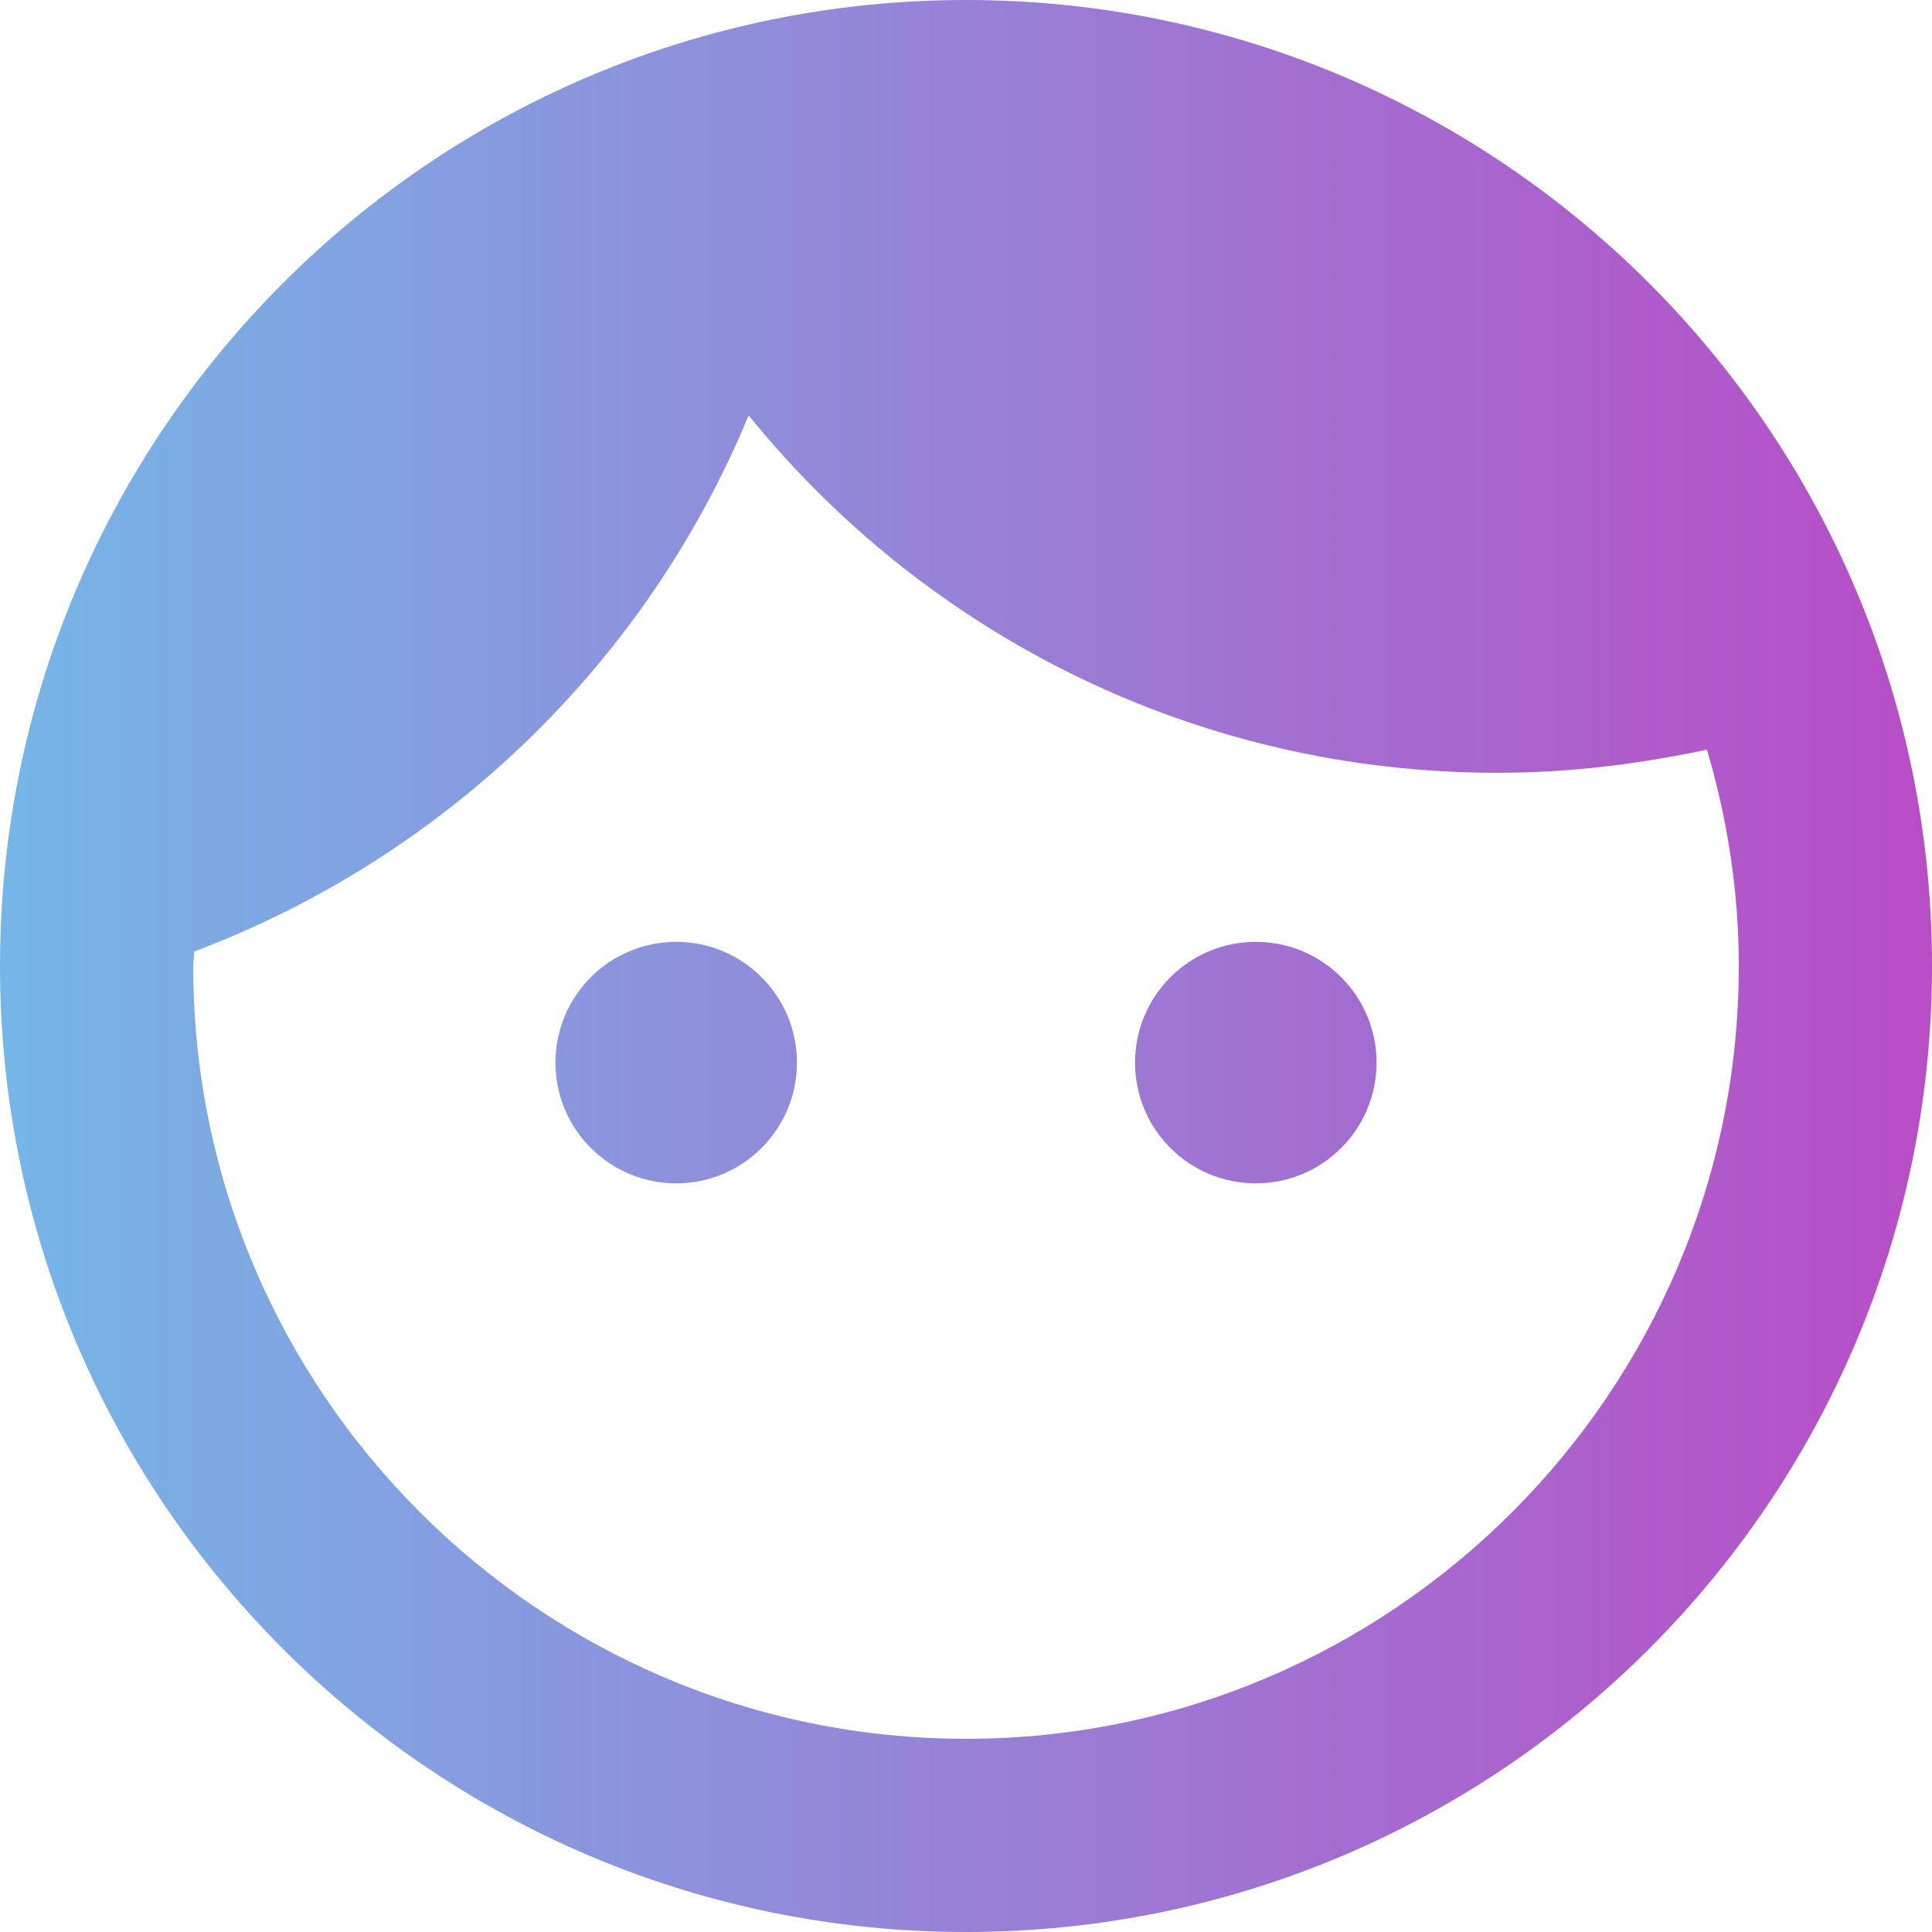 <?xml version="1.0" encoding="UTF-8" standalone="no"?>
<svg
   height="32"
   viewBox="0 0 32 32"
   width="32"
   fill="#c3efd1"
   version="1.1"
   id="svg4"
   sodipodi:docname="favicon.svg"
   inkscape:version="1.4 (e7c3feb1, 2024-10-09)"
   xmlns:inkscape="http://www.inkscape.org/namespaces/inkscape"
   xmlns:sodipodi="http://sodipodi.sourceforge.net/DTD/sodipodi-0.dtd"
   xmlns:xlink="http://www.w3.org/1999/xlink"
   xmlns="http://www.w3.org/2000/svg"
   xmlns:svg="http://www.w3.org/2000/svg">
  <defs
     id="defs4">
    <linearGradient
       id="linearGradient4"
       inkscape:collect="always">
      <stop
         style="stop-color:#9ccbee;stop-opacity:1;"
         offset="0"
         id="stop4" />
      <stop
         style="stop-color:#cd9bcf;stop-opacity:1;"
         offset="1"
         id="stop5" />
    </linearGradient>
    <linearGradient
       id="linearGradient2"
       inkscape:collect="always">
      <stop
         style="stop-color:#75b6e7;stop-opacity:1;"
         offset="0"
         id="stop2" />
      <stop
         style="stop-color:#b84dc6;stop-opacity:1;"
         offset="1"
         id="stop3" />
    </linearGradient>
    <linearGradient
       inkscape:collect="always"
       xlink:href="#linearGradient2"
       id="linearGradient3"
       x1="0"
       y1="10"
       x2="20"
       y2="10"
       gradientUnits="userSpaceOnUse" />
    <linearGradient
       inkscape:collect="always"
       xlink:href="#linearGradient4"
       id="linearGradient5"
       x1="23.613"
       y1="10.194"
       x2="43.613"
       y2="10.194"
       gradientUnits="userSpaceOnUse" />
    <linearGradient
       inkscape:collect="always"
       xlink:href="#linearGradient2"
       id="linearGradient1"
       gradientUnits="userSpaceOnUse"
       x1="0"
       y1="10"
       x2="20"
       y2="10" />
    <linearGradient
       inkscape:collect="always"
       xlink:href="#linearGradient2"
       id="linearGradient6"
       gradientUnits="userSpaceOnUse"
       x1="0"
       y1="10"
       x2="20"
       y2="10" />
    <linearGradient
       inkscape:collect="always"
       xlink:href="#linearGradient2"
       id="linearGradient7"
       gradientUnits="userSpaceOnUse"
       x1="0"
       y1="10"
       x2="20"
       y2="10" />
    <linearGradient
       inkscape:collect="always"
       xlink:href="#linearGradient4"
       id="linearGradient8"
       gradientUnits="userSpaceOnUse"
       x1="23.613"
       y1="10.194"
       x2="43.613"
       y2="10.194" />
    <linearGradient
       inkscape:collect="always"
       xlink:href="#linearGradient4"
       id="linearGradient9"
       gradientUnits="userSpaceOnUse"
       x1="23.613"
       y1="10.194"
       x2="43.613"
       y2="10.194" />
    <linearGradient
       inkscape:collect="always"
       xlink:href="#linearGradient4"
       id="linearGradient10"
       gradientUnits="userSpaceOnUse"
       x1="23.613"
       y1="10.194"
       x2="43.613"
       y2="10.194" />
  </defs>
  <sodipodi:namedview
     id="namedview4"
     pagecolor="#ffffff"
     bordercolor="#000000"
     borderopacity="0.25"
     inkscape:showpageshadow="2"
     inkscape:pageopacity="0.0"
     inkscape:pagecheckerboard="0"
     inkscape:deskcolor="#d1d1d1"
     inkscape:zoom="8.1982081"
     inkscape:cx="15.918113"
     inkscape:cy="31.287325"
     inkscape:window-width="1728"
     inkscape:window-height="982"
     inkscape:window-x="0"
     inkscape:window-y="38"
     inkscape:window-maximized="1"
     inkscape:current-layer="svg4">
    <inkscape:page
       x="0"
       y="0"
       width="32"
       height="32"
       id="page1"
       margin="0"
       bleed="0" />
    <inkscape:page
       x="39.104"
       y="0.438"
       width="32"
       height="32"
       id="page2"
       margin="0"
       bleed="0"
       inkscape:export-filename="Page 2.png"
       inkscape:export-xdpi="96"
       inkscape:export-ydpi="96" />
  </sodipodi:namedview>
  <g
     id="g1"
     style="fill:url(#linearGradient3)"
     transform="scale(1.6)">
    <path
       d="M 10,0 C 4.48,0 0,4.48 0,10 0,15.52 4.48,20 10,20 15.52,20 20,15.52 20,10 20,4.48 15.52,0 10,0 Z m 0,18 C 5.59,18 2,14.41 2,10 c 0,-0.05 0.01,-0.1 0.01,-0.15 2.6,-0.98 4.68,-2.99 5.74,-5.55 1.83,2.26 4.62,3.7 7.75,3.7 0.75,0 1.47,-0.09 2.17,-0.24 0.21,0.71 0.33,1.46 0.33,2.24 C 18,14.41 14.41,18 10,18 Z"
       id="path3"
       style="opacity:1;fill:url(#linearGradient1);fill-opacity:1"
       sodipodi:nodetypes="sssssssccscss" />
    <circle
       cx="7"
       cy="11"
       r="1.25"
       id="circle3"
       style="opacity:1;fill:url(#linearGradient6);fill-opacity:1" />
    <circle
       cx="13"
       cy="11"
       r="1.25"
       id="circle4"
       style="opacity:1;fill:url(#linearGradient7);fill-opacity:1" />
  </g>
  <g
     id="g2"
     style="fill:url(#linearGradient5)"
     transform="matrix(1.6,0,0,1.6,1.324,0.127)">
    <path
       d="m 33.613,0.194 c -5.52,0 -10,4.48 -10,10 0,5.52 4.48,10 10,10 5.52,0 10,-4.48 10,-10 0,-5.52 -4.48,-10 -10,-10 z m 0,18 c -4.41,0 -8,-3.59 -8,-8 0,-0.05 0.01,-0.1 0.01,-0.15 2.6,-0.98 4.68,-2.99 5.74,-5.55 1.83,2.26 4.62,3.7 7.75,3.7 0.75,0 1.47,-0.09 2.17,-0.24 0.21,0.71 0.33,1.46 0.33,2.24 0,4.41 -3.59,8 -8,8 z"
       id="path3-0"
       style="opacity:1;fill:url(#linearGradient8);fill-opacity:1"
       sodipodi:nodetypes="sssssssccscss" />
    <circle
       cx="30.613"
       cy="11.194"
       r="1.25"
       id="circle3-3"
       style="opacity:1;fill:url(#linearGradient9);fill-opacity:1" />
    <circle
       cx="36.613"
       cy="11.194"
       r="1.25"
       id="circle4-9"
       style="opacity:1;fill:url(#linearGradient10);fill-opacity:1" />
  </g>
</svg>
